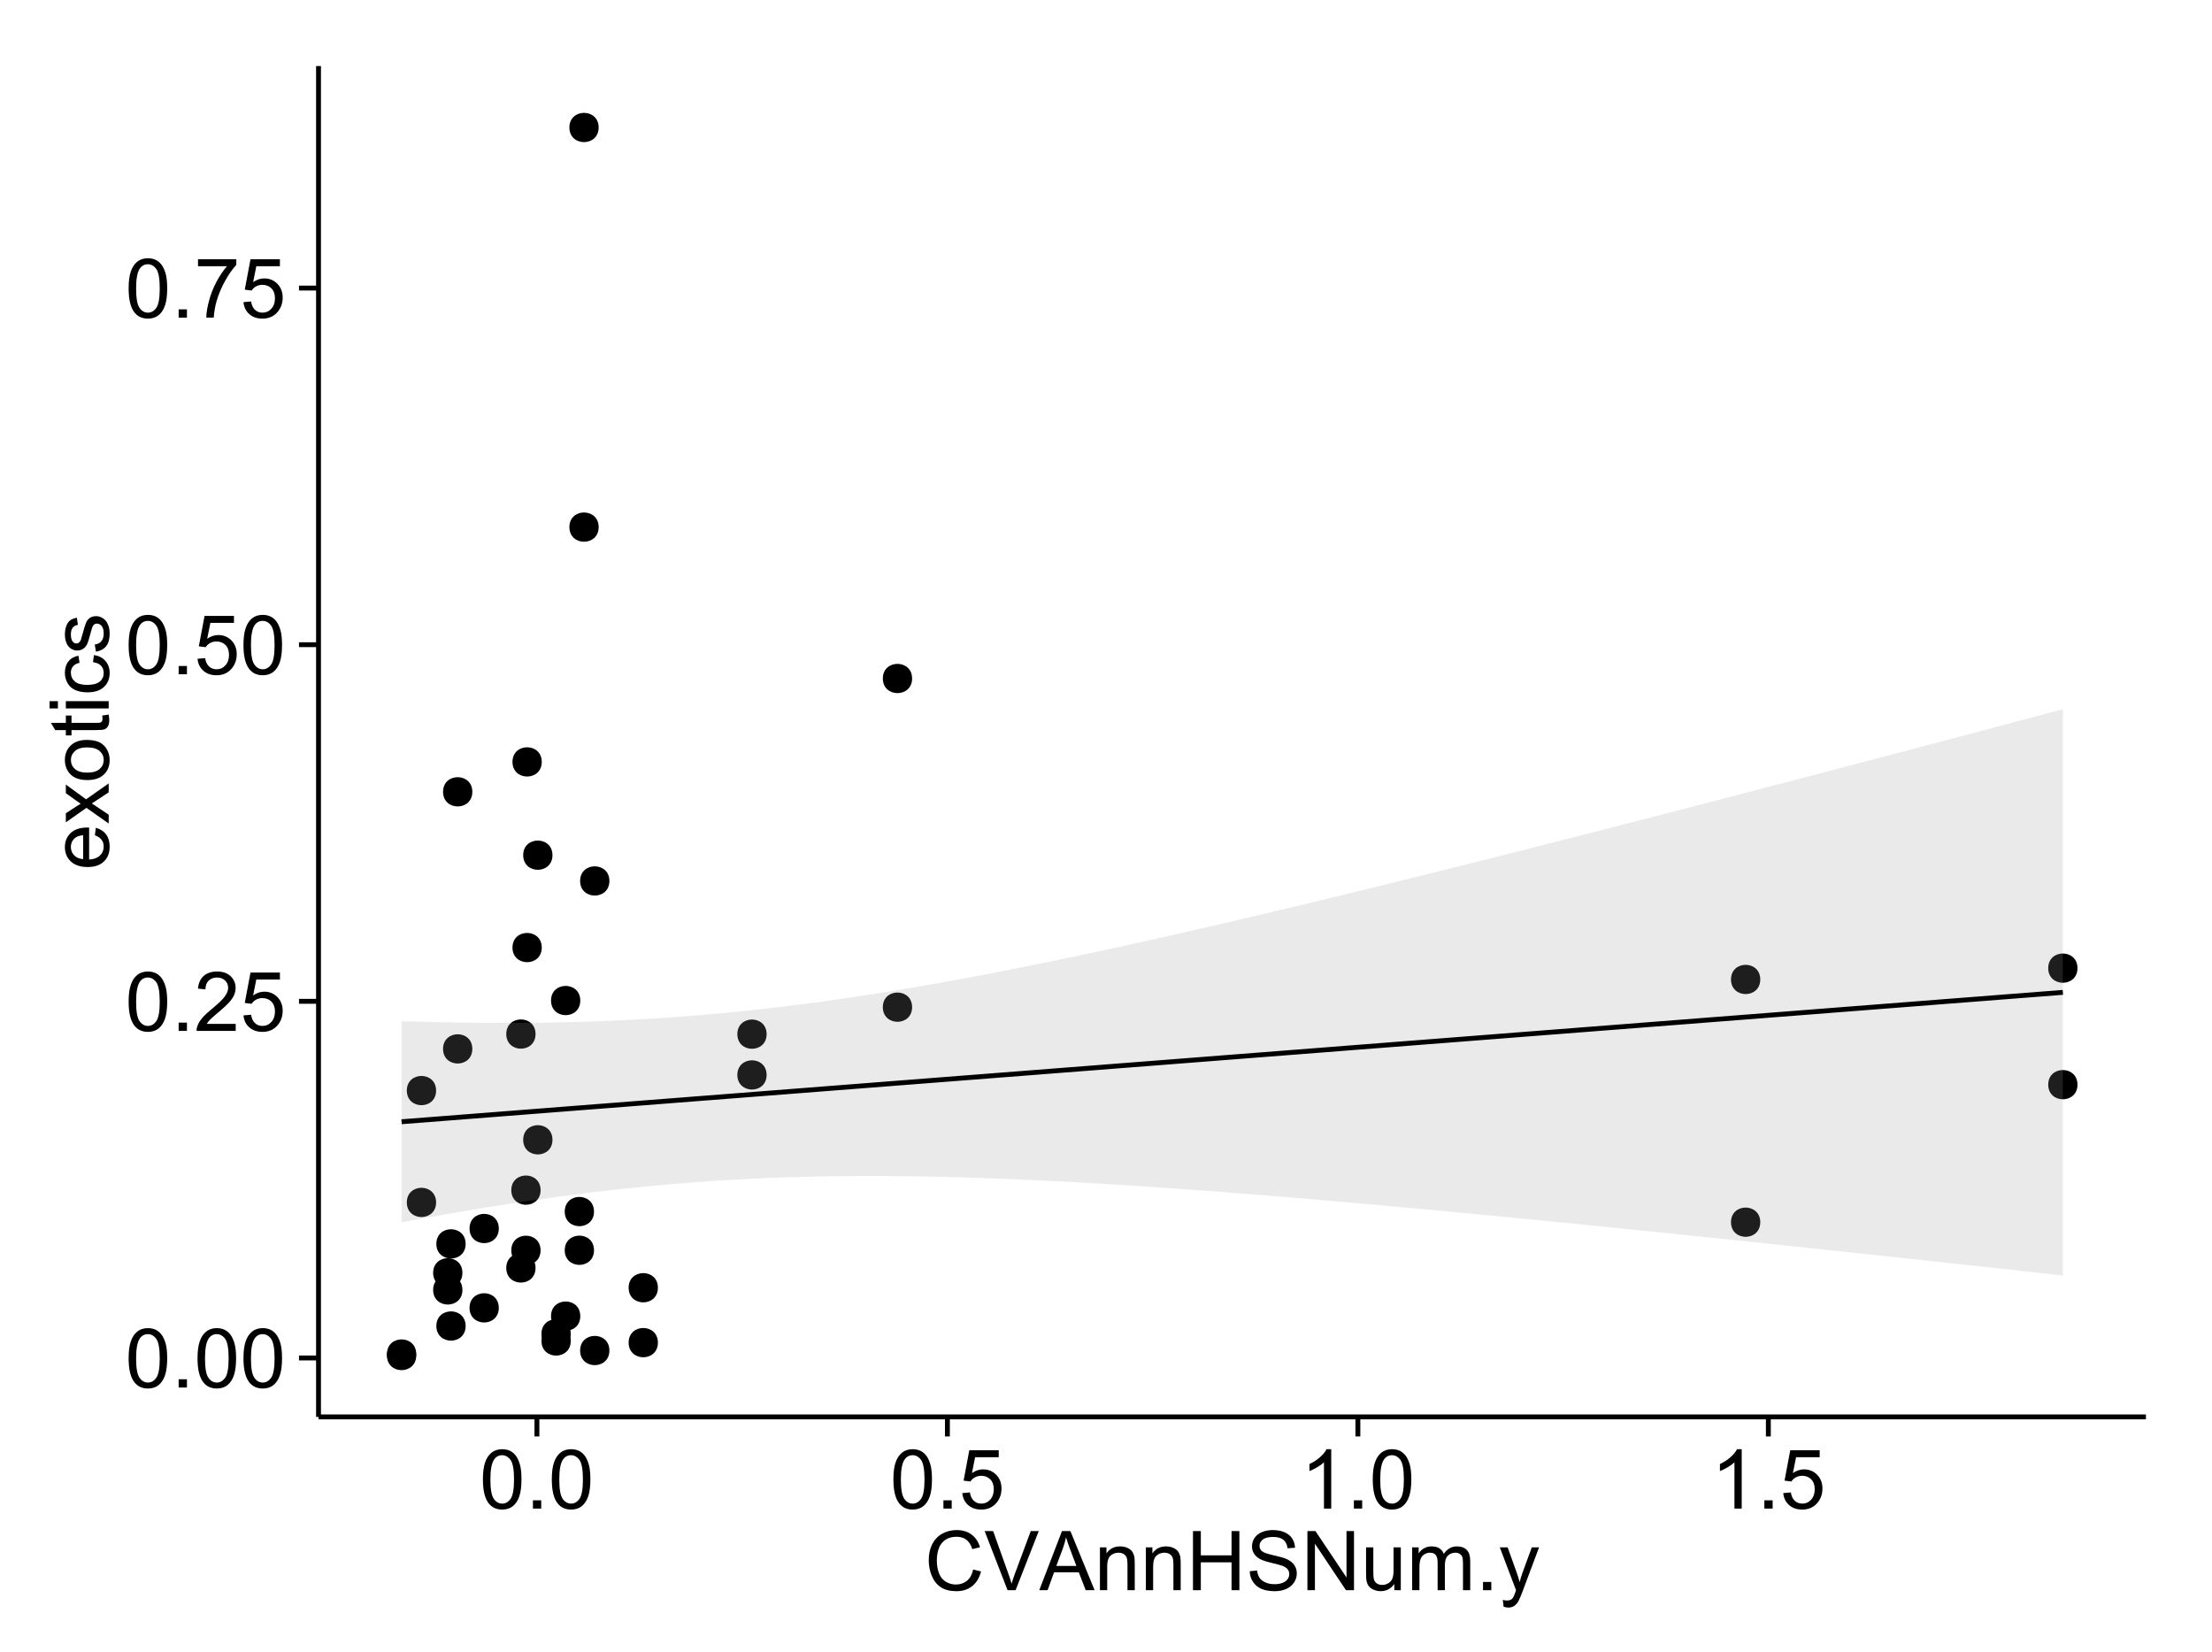 <?xml version="1.0" encoding="UTF-8"?>
<svg xmlns="http://www.w3.org/2000/svg" xmlns:xlink="http://www.w3.org/1999/xlink" width="482pt" height="360pt" viewBox="0 0 482 360" version="1.1">
<defs>
<g>
<symbol overflow="visible" id="glyph0-0">
<path style="stroke:none;" d="M 0.746 -6.355 C 0.742 -7.875 0.898 -9.102 1.215 -10.031 C 1.527 -10.961 1.996 -11.676 2.613 -12.18 C 3.23 -12.684 4.008 -12.938 4.949 -12.938 C 5.637 -12.938 6.242 -12.797 6.766 -12.52 C 7.285 -12.238 7.715 -11.836 8.059 -11.316 C 8.395 -10.789 8.664 -10.152 8.859 -9.398 C 9.051 -8.645 9.145 -7.629 9.148 -6.355 C 9.145 -4.84 8.992 -3.617 8.684 -2.691 C 8.371 -1.762 7.906 -1.047 7.289 -0.539 C 6.672 -0.035 5.891 0.215 4.949 0.219 C 3.703 0.215 2.727 -0.227 2.023 -1.117 C 1.168 -2.188 0.742 -3.934 0.746 -6.355 Z M 2.375 -6.355 C 2.371 -4.234 2.621 -2.824 3.117 -2.129 C 3.609 -1.426 4.219 -1.078 4.949 -1.082 C 5.672 -1.078 6.281 -1.43 6.781 -2.137 C 7.273 -2.836 7.523 -4.242 7.523 -6.355 C 7.523 -8.473 7.273 -9.883 6.781 -10.582 C 6.281 -11.277 5.664 -11.625 4.93 -11.629 C 4.199 -11.625 3.621 -11.316 3.191 -10.703 C 2.645 -9.918 2.371 -8.469 2.375 -6.355 Z M 2.375 -6.355 "/>
</symbol>
<symbol overflow="visible" id="glyph0-1">
<path style="stroke:none;" d="M 1.633 0 L 1.633 -1.801 L 3.438 -1.801 L 3.438 0 Z M 1.633 0 "/>
</symbol>
<symbol overflow="visible" id="glyph0-2">
<path style="stroke:none;" d="M 9.062 -1.52 L 9.062 0 L 0.547 0 C 0.531 -0.379 0.594 -0.742 0.73 -1.098 C 0.945 -1.676 1.293 -2.25 1.77 -2.812 C 2.246 -3.375 2.934 -4.023 3.84 -4.766 C 5.238 -5.906 6.188 -6.816 6.68 -7.492 C 7.172 -8.16 7.418 -8.793 7.418 -9.395 C 7.418 -10.02 7.191 -10.551 6.746 -10.98 C 6.293 -11.41 5.711 -11.625 4.992 -11.629 C 4.23 -11.625 3.621 -11.395 3.164 -10.941 C 2.703 -10.48 2.469 -9.848 2.469 -9.043 L 0.844 -9.211 C 0.953 -10.422 1.371 -11.344 2.102 -11.984 C 2.824 -12.617 3.801 -12.938 5.027 -12.938 C 6.262 -12.938 7.238 -12.594 7.961 -11.91 C 8.68 -11.223 9.039 -10.371 9.043 -9.359 C 9.039 -8.84 8.934 -8.336 8.727 -7.84 C 8.512 -7.34 8.164 -6.812 7.676 -6.266 C 7.188 -5.711 6.375 -4.957 5.238 -4 C 4.285 -3.199 3.676 -2.66 3.41 -2.379 C 3.141 -2.094 2.918 -1.805 2.742 -1.52 Z M 9.062 -1.52 "/>
</symbol>
<symbol overflow="visible" id="glyph0-3">
<path style="stroke:none;" d="M 0.746 -3.375 L 2.406 -3.516 C 2.527 -2.707 2.812 -2.098 3.266 -1.691 C 3.711 -1.281 4.254 -1.078 4.887 -1.082 C 5.648 -1.078 6.293 -1.363 6.82 -1.941 C 7.344 -2.512 7.605 -3.273 7.609 -4.227 C 7.605 -5.125 7.352 -5.84 6.848 -6.363 C 6.34 -6.883 5.676 -7.141 4.859 -7.145 C 4.344 -7.141 3.887 -7.027 3.48 -6.797 C 3.07 -6.566 2.746 -6.266 2.516 -5.898 L 1.027 -6.09 L 2.277 -12.711 L 8.684 -12.711 L 8.684 -11.195 L 3.543 -11.195 L 2.848 -7.734 C 3.621 -8.273 4.43 -8.543 5.281 -8.543 C 6.402 -8.543 7.352 -8.152 8.129 -7.371 C 8.898 -6.59 9.285 -5.586 9.289 -4.367 C 9.285 -3.195 8.945 -2.188 8.27 -1.344 C 7.441 -0.301 6.316 0.215 4.887 0.219 C 3.715 0.215 2.758 -0.109 2.016 -0.766 C 1.273 -1.418 0.848 -2.289 0.746 -3.375 Z M 0.746 -3.375 "/>
</symbol>
<symbol overflow="visible" id="glyph0-4">
<path style="stroke:none;" d="M 0.852 -11.195 L 0.852 -12.719 L 9.195 -12.719 L 9.195 -11.488 C 8.367 -10.613 7.555 -9.453 6.754 -8.008 C 5.945 -6.559 5.324 -5.07 4.887 -3.543 C 4.57 -2.461 4.367 -1.281 4.281 0 L 2.656 0 C 2.668 -1.012 2.867 -2.234 3.25 -3.672 C 3.629 -5.105 4.176 -6.492 4.891 -7.828 C 5.602 -9.16 6.359 -10.281 7.164 -11.195 Z M 0.852 -11.195 "/>
</symbol>
<symbol overflow="visible" id="glyph0-5">
<path style="stroke:none;" d="M 6.707 0 L 5.125 0 L 5.125 -10.082 C 4.742 -9.715 4.242 -9.352 3.625 -8.988 C 3.004 -8.625 2.449 -8.352 1.961 -8.172 L 1.961 -9.703 C 2.844 -10.117 3.617 -10.621 4.281 -11.215 C 4.941 -11.805 5.41 -12.379 5.688 -12.938 L 6.707 -12.938 Z M 6.707 0 "/>
</symbol>
<symbol overflow="visible" id="glyph0-6">
<path style="stroke:none;" d="M 10.582 -4.516 L 12.289 -4.086 C 11.926 -2.68 11.281 -1.613 10.355 -0.883 C 9.426 -0.148 8.293 0.215 6.953 0.219 C 5.559 0.215 4.43 -0.062 3.562 -0.629 C 2.691 -1.191 2.027 -2.012 1.578 -3.086 C 1.121 -4.156 0.895 -5.309 0.898 -6.539 C 0.895 -7.879 1.152 -9.047 1.664 -10.047 C 2.176 -11.043 2.902 -11.801 3.852 -12.324 C 4.797 -12.84 5.84 -13.102 6.977 -13.105 C 8.266 -13.102 9.352 -12.773 10.23 -12.121 C 11.105 -11.461 11.715 -10.539 12.066 -9.352 L 10.391 -8.957 C 10.086 -9.891 9.652 -10.574 9.086 -11.004 C 8.516 -11.43 7.801 -11.641 6.945 -11.645 C 5.949 -11.641 5.121 -11.406 4.457 -10.934 C 3.789 -10.457 3.324 -9.816 3.059 -9.02 C 2.789 -8.215 2.652 -7.391 2.656 -6.547 C 2.652 -5.449 2.812 -4.496 3.133 -3.68 C 3.449 -2.859 3.945 -2.246 4.621 -1.844 C 5.293 -1.438 6.023 -1.234 6.812 -1.238 C 7.762 -1.234 8.57 -1.512 9.234 -2.062 C 9.898 -2.613 10.348 -3.43 10.582 -4.516 Z M 10.582 -4.516 "/>
</symbol>
<symbol overflow="visible" id="glyph0-7">
<path style="stroke:none;" d="M 5.07 0 L 0.078 -12.883 L 1.926 -12.883 L 5.273 -3.523 C 5.543 -2.77 5.766 -2.066 5.949 -1.414 C 6.145 -2.113 6.379 -2.816 6.645 -3.523 L 10.125 -12.883 L 11.867 -12.883 L 6.82 0 Z M 5.07 0 "/>
</symbol>
<symbol overflow="visible" id="glyph0-8">
<path style="stroke:none;" d="M -0.027 0 L 4.922 -12.883 L 6.758 -12.883 L 12.031 0 L 10.09 0 L 8.586 -3.902 L 3.199 -3.902 L 1.785 0 Z M 3.691 -5.289 L 8.059 -5.289 L 6.715 -8.859 C 6.305 -9.941 6 -10.832 5.801 -11.531 C 5.637 -10.703 5.402 -9.883 5.105 -9.07 Z M 3.691 -5.289 "/>
</symbol>
<symbol overflow="visible" id="glyph0-9">
<path style="stroke:none;" d="M 1.188 0 L 1.188 -9.336 L 2.609 -9.336 L 2.609 -8.008 C 3.293 -9.031 4.285 -9.543 5.582 -9.547 C 6.141 -9.543 6.656 -9.441 7.133 -9.242 C 7.602 -9.035 7.957 -8.77 8.191 -8.445 C 8.426 -8.113 8.59 -7.727 8.684 -7.277 C 8.742 -6.98 8.77 -6.465 8.773 -5.738 L 8.773 0 L 7.188 0 L 7.188 -5.68 C 7.184 -6.32 7.121 -6.801 7.004 -7.121 C 6.879 -7.438 6.66 -7.695 6.348 -7.887 C 6.031 -8.074 5.664 -8.168 5.246 -8.172 C 4.566 -8.168 3.984 -7.953 3.5 -7.531 C 3.008 -7.102 2.766 -6.293 2.77 -5.098 L 2.77 0 Z M 1.188 0 "/>
</symbol>
<symbol overflow="visible" id="glyph0-10">
<path style="stroke:none;" d="M 1.441 0 L 1.441 -12.883 L 3.148 -12.883 L 3.148 -7.594 L 9.844 -7.594 L 9.844 -12.883 L 11.547 -12.883 L 11.547 0 L 9.844 0 L 9.844 -6.074 L 3.148 -6.074 L 3.148 0 Z M 1.441 0 "/>
</symbol>
<symbol overflow="visible" id="glyph0-11">
<path style="stroke:none;" d="M 0.809 -4.141 L 2.418 -4.281 C 2.492 -3.633 2.668 -3.102 2.949 -2.691 C 3.223 -2.277 3.656 -1.945 4.246 -1.691 C 4.828 -1.434 5.488 -1.305 6.223 -1.309 C 6.871 -1.305 7.445 -1.402 7.945 -1.598 C 8.441 -1.789 8.809 -2.055 9.055 -2.395 C 9.297 -2.727 9.422 -3.094 9.422 -3.5 C 9.422 -3.898 9.305 -4.25 9.07 -4.555 C 8.836 -4.852 8.449 -5.105 7.91 -5.316 C 7.562 -5.449 6.797 -5.66 5.613 -5.945 C 4.43 -6.227 3.602 -6.496 3.129 -6.75 C 2.512 -7.07 2.051 -7.469 1.754 -7.949 C 1.449 -8.422 1.301 -8.957 1.301 -9.555 C 1.301 -10.203 1.484 -10.812 1.852 -11.379 C 2.219 -11.941 2.758 -12.367 3.469 -12.664 C 4.18 -12.953 4.969 -13.102 5.836 -13.105 C 6.789 -13.102 7.629 -12.945 8.363 -12.641 C 9.09 -12.328 9.652 -11.879 10.043 -11.285 C 10.434 -10.688 10.645 -10.008 10.68 -9.254 L 9.043 -9.133 C 8.953 -9.941 8.656 -10.555 8.152 -10.977 C 7.641 -11.391 6.895 -11.602 5.906 -11.602 C 4.875 -11.602 4.121 -11.41 3.652 -11.035 C 3.176 -10.652 2.941 -10.199 2.945 -9.668 C 2.941 -9.203 3.109 -8.82 3.445 -8.523 C 3.773 -8.223 4.629 -7.918 6.016 -7.605 C 7.398 -7.293 8.348 -7.02 8.867 -6.785 C 9.613 -6.438 10.168 -5.996 10.527 -5.469 C 10.883 -4.938 11.062 -4.328 11.066 -3.641 C 11.062 -2.949 10.867 -2.305 10.477 -1.699 C 10.082 -1.09 9.516 -0.617 8.781 -0.285 C 8.043 0.051 7.215 0.215 6.301 0.219 C 5.133 0.215 4.156 0.051 3.371 -0.289 C 2.578 -0.625 1.961 -1.137 1.516 -1.824 C 1.066 -2.504 0.832 -3.277 0.809 -4.141 Z M 0.809 -4.141 "/>
</symbol>
<symbol overflow="visible" id="glyph0-12">
<path style="stroke:none;" d="M 1.371 0 L 1.371 -12.883 L 3.121 -12.883 L 9.887 -2.77 L 9.887 -12.883 L 11.523 -12.883 L 11.523 0 L 9.773 0 L 3.008 -10.125 L 3.008 0 Z M 1.371 0 "/>
</symbol>
<symbol overflow="visible" id="glyph0-13">
<path style="stroke:none;" d="M 7.305 0 L 7.305 -1.371 C 6.574 -0.316 5.586 0.211 4.344 0.211 C 3.789 0.211 3.273 0.105 2.797 -0.105 C 2.316 -0.316 1.965 -0.578 1.734 -0.898 C 1.504 -1.215 1.34 -1.609 1.25 -2.074 C 1.18 -2.383 1.148 -2.875 1.152 -3.551 L 1.152 -9.336 L 2.734 -9.336 L 2.734 -4.156 C 2.73 -3.328 2.762 -2.773 2.828 -2.488 C 2.926 -2.07 3.137 -1.742 3.461 -1.508 C 3.781 -1.266 4.18 -1.148 4.656 -1.152 C 5.129 -1.148 5.574 -1.27 5.992 -1.516 C 6.406 -1.758 6.699 -2.09 6.875 -2.508 C 7.047 -2.926 7.137 -3.531 7.137 -4.332 L 7.137 -9.336 L 8.719 -9.336 L 8.719 0 Z M 7.305 0 "/>
</symbol>
<symbol overflow="visible" id="glyph0-14">
<path style="stroke:none;" d="M 1.188 0 L 1.188 -9.336 L 2.602 -9.336 L 2.602 -8.023 C 2.891 -8.477 3.277 -8.848 3.77 -9.129 C 4.254 -9.406 4.809 -9.543 5.43 -9.547 C 6.121 -9.543 6.688 -9.398 7.133 -9.113 C 7.57 -8.824 7.883 -8.426 8.07 -7.91 C 8.805 -9 9.766 -9.543 10.953 -9.547 C 11.875 -9.543 12.586 -9.289 13.086 -8.777 C 13.582 -8.262 13.832 -7.469 13.836 -6.406 L 13.836 0 L 12.262 0 L 12.262 -5.879 C 12.258 -6.508 12.207 -6.965 12.105 -7.246 C 12.004 -7.523 11.816 -7.746 11.547 -7.918 C 11.277 -8.082 10.961 -8.168 10.602 -8.172 C 9.941 -8.168 9.398 -7.949 8.965 -7.516 C 8.527 -7.078 8.309 -6.379 8.312 -5.422 L 8.312 0 L 6.734 0 L 6.734 -6.062 C 6.73 -6.762 6.602 -7.289 6.348 -7.645 C 6.086 -7.992 5.664 -8.168 5.078 -8.172 C 4.633 -8.168 4.223 -8.051 3.844 -7.82 C 3.465 -7.582 3.191 -7.238 3.023 -6.793 C 2.852 -6.34 2.766 -5.691 2.77 -4.844 L 2.77 0 Z M 1.188 0 "/>
</symbol>
<symbol overflow="visible" id="glyph0-15">
<path style="stroke:none;" d="M 1.117 3.594 L 0.941 2.109 C 1.285 2.203 1.586 2.25 1.844 2.25 C 2.195 2.25 2.477 2.191 2.691 2.074 C 2.898 1.957 3.07 1.793 3.207 1.582 C 3.305 1.422 3.469 1.027 3.691 0.406 C 3.719 0.312 3.766 0.184 3.832 0.016 L 0.289 -9.336 L 1.996 -9.336 L 3.938 -3.93 C 4.188 -3.238 4.41 -2.516 4.613 -1.766 C 4.793 -2.488 5.012 -3.199 5.266 -3.895 L 7.258 -9.336 L 8.844 -9.336 L 5.289 0.156 C 4.906 1.18 4.609 1.887 4.402 2.277 C 4.117 2.797 3.797 3.18 3.434 3.422 C 3.07 3.664 2.637 3.785 2.137 3.789 C 1.828 3.785 1.488 3.719 1.117 3.594 Z M 1.117 3.594 "/>
</symbol>
<symbol overflow="visible" id="glyph1-0">
<path style="stroke:none;" d="M -3.004 -7.578 L -2.805 -9.211 C -1.848 -8.953 -1.105 -8.473 -0.578 -7.777 C -0.051 -7.078 0.211 -6.188 0.211 -5.105 C 0.211 -3.738 -0.207 -2.656 -1.051 -1.859 C -1.887 -1.055 -3.066 -0.656 -4.586 -0.66 C -6.156 -0.656 -7.375 -1.059 -8.246 -1.871 C -9.109 -2.676 -9.543 -3.727 -9.547 -5.02 C -9.543 -6.266 -9.117 -7.285 -8.27 -8.078 C -7.418 -8.867 -6.223 -9.262 -4.684 -9.266 C -4.586 -9.262 -4.445 -9.258 -4.262 -9.254 L -4.262 -2.293 C -3.234 -2.348 -2.449 -2.641 -1.906 -3.164 C -1.359 -3.684 -1.09 -4.332 -1.09 -5.117 C -1.09 -5.691 -1.242 -6.188 -1.547 -6.598 C -1.852 -7.008 -2.336 -7.332 -3.004 -7.578 Z M -5.562 -2.383 L -5.562 -7.594 C -6.344 -7.523 -6.934 -7.324 -7.328 -6.996 C -7.934 -6.492 -8.238 -5.836 -8.242 -5.035 C -8.238 -4.305 -7.996 -3.695 -7.512 -3.203 C -7.027 -2.707 -6.375 -2.434 -5.562 -2.383 Z M -5.562 -2.383 "/>
</symbol>
<symbol overflow="visible" id="glyph1-1">
<path style="stroke:none;" d="M 0 -0.133 L -4.852 -3.543 L -9.336 -0.387 L -9.336 -2.363 L -7.145 -3.797 C -6.727 -4.066 -6.379 -4.281 -6.102 -4.445 C -6.484 -4.703 -6.828 -4.941 -7.129 -5.16 L -9.336 -6.734 L -9.336 -8.621 L -4.938 -5.398 L 0 -8.867 L 0 -6.926 L -2.898 -5.008 L -3.684 -4.5 L 0 -2.047 Z M 0 -0.133 "/>
</symbol>
<symbol overflow="visible" id="glyph1-2">
<path style="stroke:none;" d="M -4.668 -0.598 C -6.391 -0.598 -7.672 -1.078 -8.508 -2.039 C -9.199 -2.84 -9.543 -3.816 -9.547 -4.977 C -9.543 -6.254 -9.125 -7.305 -8.285 -8.121 C -7.441 -8.934 -6.277 -9.34 -4.797 -9.344 C -3.594 -9.34 -2.648 -9.16 -1.961 -8.801 C -1.27 -8.441 -0.734 -7.914 -0.359 -7.227 C 0.023 -6.535 0.211 -5.785 0.211 -4.977 C 0.211 -3.664 -0.207 -2.609 -1.047 -1.805 C -1.883 -1 -3.09 -0.598 -4.668 -0.598 Z M -4.668 -2.223 C -3.469 -2.219 -2.574 -2.48 -1.98 -3.004 C -1.387 -3.523 -1.09 -4.18 -1.09 -4.977 C -1.09 -5.758 -1.387 -6.41 -1.984 -6.934 C -2.582 -7.453 -3.492 -7.715 -4.719 -7.719 C -5.867 -7.715 -6.742 -7.453 -7.34 -6.93 C -7.934 -6.402 -8.23 -5.75 -8.234 -4.977 C -8.23 -4.18 -7.938 -3.523 -7.348 -3.004 C -6.754 -2.48 -5.859 -2.219 -4.668 -2.223 Z M -4.668 -2.223 "/>
</symbol>
<symbol overflow="visible" id="glyph1-3">
<path style="stroke:none;" d="M -1.414 -4.641 L -0.016 -4.867 C 0.078 -4.422 0.121 -4.023 0.125 -3.672 C 0.121 -3.098 0.035 -2.652 -0.148 -2.336 C -0.328 -2.02 -0.566 -1.797 -0.863 -1.668 C -1.156 -1.539 -1.781 -1.477 -2.734 -1.477 L -8.102 -1.477 L -8.102 -0.316 L -9.336 -0.316 L -9.336 -1.477 L -11.645 -1.477 L -12.594 -3.051 L -9.336 -3.051 L -9.336 -4.641 L -8.102 -4.641 L -8.102 -3.051 L -2.645 -3.051 C -2.191 -3.047 -1.902 -3.074 -1.773 -3.133 C -1.645 -3.188 -1.543 -3.277 -1.465 -3.406 C -1.387 -3.527 -1.348 -3.707 -1.352 -3.945 C -1.348 -4.117 -1.367 -4.352 -1.414 -4.641 Z M -1.414 -4.641 "/>
</symbol>
<symbol overflow="visible" id="glyph1-4">
<path style="stroke:none;" d="M -11.066 -1.195 L -12.883 -1.195 L -12.883 -2.777 L -11.066 -2.777 Z M 0 -1.195 L -9.336 -1.195 L -9.336 -2.777 L 0 -2.777 Z M 0 -1.195 "/>
</symbol>
<symbol overflow="visible" id="glyph1-5">
<path style="stroke:none;" d="M -3.418 -7.277 L -3.215 -8.832 C -2.141 -8.66 -1.301 -8.227 -0.699 -7.527 C -0.09 -6.824 0.211 -5.965 0.211 -4.949 C 0.211 -3.668 -0.203 -2.641 -1.039 -1.867 C -1.871 -1.09 -3.07 -0.703 -4.633 -0.703 C -5.637 -0.703 -6.52 -0.867 -7.277 -1.203 C -8.031 -1.535 -8.598 -2.047 -8.977 -2.73 C -9.355 -3.41 -9.543 -4.152 -9.547 -4.957 C -9.543 -5.969 -9.289 -6.797 -8.777 -7.441 C -8.262 -8.086 -7.531 -8.5 -6.59 -8.684 L -6.355 -7.145 C -6.98 -6.996 -7.453 -6.738 -7.77 -6.367 C -8.082 -5.992 -8.238 -5.543 -8.242 -5.02 C -8.238 -4.219 -7.953 -3.57 -7.387 -3.074 C -6.812 -2.574 -5.91 -2.324 -4.676 -2.328 C -3.422 -2.324 -2.508 -2.566 -1.941 -3.047 C -1.371 -3.527 -1.09 -4.152 -1.09 -4.93 C -1.09 -5.547 -1.277 -6.066 -1.66 -6.484 C -2.035 -6.898 -2.621 -7.164 -3.418 -7.277 Z M -3.418 -7.277 "/>
</symbol>
<symbol overflow="visible" id="glyph1-6">
<path style="stroke:none;" d="M -2.785 -0.555 L -3.031 -2.117 C -2.402 -2.203 -1.922 -2.449 -1.59 -2.852 C -1.254 -3.25 -1.09 -3.812 -1.09 -4.535 C -1.09 -5.262 -1.234 -5.801 -1.531 -6.152 C -1.824 -6.504 -2.172 -6.68 -2.574 -6.68 C -2.926 -6.68 -3.207 -6.523 -3.418 -6.215 C -3.555 -5.996 -3.734 -5.457 -3.953 -4.598 C -4.246 -3.434 -4.5 -2.629 -4.715 -2.184 C -4.926 -1.734 -5.223 -1.395 -5.602 -1.164 C -5.98 -0.93 -6.398 -0.812 -6.855 -0.816 C -7.27 -0.812 -7.652 -0.91 -8.012 -1.102 C -8.363 -1.293 -8.66 -1.551 -8.895 -1.883 C -9.074 -2.125 -9.227 -2.461 -9.355 -2.887 C -9.48 -3.309 -9.543 -3.766 -9.547 -4.254 C -9.543 -4.984 -9.438 -5.625 -9.23 -6.184 C -9.016 -6.734 -8.73 -7.145 -8.371 -7.41 C -8.008 -7.672 -7.527 -7.852 -6.926 -7.953 L -6.715 -6.406 C -7.195 -6.332 -7.57 -6.129 -7.84 -5.797 C -8.105 -5.457 -8.238 -4.98 -8.242 -4.367 C -8.238 -3.637 -8.117 -3.121 -7.883 -2.812 C -7.641 -2.5 -7.359 -2.344 -7.039 -2.348 C -6.832 -2.344 -6.648 -2.406 -6.484 -2.539 C -6.312 -2.664 -6.172 -2.867 -6.062 -3.148 C -6.004 -3.301 -5.871 -3.766 -5.66 -4.543 C -5.359 -5.66 -5.113 -6.441 -4.926 -6.887 C -4.734 -7.324 -4.457 -7.672 -4.094 -7.926 C -3.73 -8.176 -3.281 -8.301 -2.742 -8.305 C -2.211 -8.301 -1.711 -8.148 -1.25 -7.844 C -0.781 -7.535 -0.422 -7.09 -0.172 -6.512 C 0.086 -5.926 0.211 -5.27 0.211 -4.543 C 0.211 -3.328 -0.039 -2.406 -0.543 -1.77 C -1.047 -1.133 -1.793 -0.727 -2.785 -0.555 Z M -2.785 -0.555 "/>
</symbol>
</g>
<clipPath id="clip1">
  <path d="M 69.406 14.398 L 468.602 14.398 L 468.602 309.734 L 69.406 309.734 Z M 69.406 14.398 "/>
</clipPath>
</defs>
<g id="surface7371">
<rect x="0" y="0" width="482" height="360" style="fill:rgb(100%,100%,100%);fill-opacity:1;stroke:none;"/>
<rect x="0" y="0" width="482" height="360" style="fill:rgb(100%,100%,100%);fill-opacity:1;stroke:none;"/>
<path style="fill:none;stroke-width:1.063;stroke-linecap:round;stroke-linejoin:round;stroke:rgb(100%,100%,100%);stroke-opacity:1;stroke-miterlimit:10;" d="M 0 360 L 482 360 L 482 0 L 0 0 Z M 0 360 "/>
<g clip-path="url(#clip1)" clip-rule="nonzero">
<path style=" stroke:none;fill-rule:nonzero;fill:rgb(100%,100%,100%);fill-opacity:1;" d="M 69.406 308.734 L 467.602 308.734 L 467.602 14.398 L 69.406 14.398 Z M 69.406 308.734 "/>
<path style=" stroke:none;fill-rule:nonzero;fill:rgb(0%,0%,0%);fill-opacity:1;" d="M 99.699 277.336 C 99.699 280.172 95.449 280.172 95.449 277.336 C 95.449 274.504 99.699 274.504 99.699 277.336 "/>
<path style=" stroke:none;fill-rule:nonzero;fill:rgb(0%,0%,0%);fill-opacity:1;" d="M 165.984 225.336 C 165.984 228.172 161.734 228.172 161.734 225.336 C 161.734 222.504 165.984 222.504 165.984 225.336 "/>
<path style=" stroke:none;fill-rule:nonzero;fill:rgb(0%,0%,0%);fill-opacity:1;" d="M 128.367 272.418 C 128.367 275.254 124.117 275.254 124.117 272.418 C 124.117 269.582 128.367 269.582 128.367 272.418 "/>
<path style=" stroke:none;fill-rule:nonzero;fill:rgb(0%,0%,0%);fill-opacity:1;" d="M 165.984 234.219 C 165.984 237.051 161.734 237.051 161.734 234.219 C 161.734 231.383 165.984 231.383 165.984 234.219 "/>
<path style=" stroke:none;fill-rule:nonzero;fill:rgb(0%,0%,0%);fill-opacity:1;" d="M 131.727 191.953 C 131.727 194.785 127.477 194.785 127.477 191.953 C 127.477 189.117 131.727 189.117 131.727 191.953 "/>
<path style=" stroke:none;fill-rule:nonzero;fill:rgb(0%,0%,0%);fill-opacity:1;" d="M 382.504 213.414 C 382.504 216.25 378.25 216.25 378.25 213.414 C 378.25 210.578 382.504 210.578 382.504 213.414 "/>
<path style=" stroke:none;fill-rule:nonzero;fill:rgb(0%,0%,0%);fill-opacity:1;" d="M 382.504 266.305 C 382.504 269.141 378.25 269.141 378.25 266.305 C 378.25 263.473 382.504 263.473 382.504 266.305 "/>
<path style=" stroke:none;fill-rule:nonzero;fill:rgb(0%,0%,0%);fill-opacity:1;" d="M 107.625 284.973 C 107.625 287.805 103.375 287.805 103.375 284.973 C 103.375 282.137 107.625 282.137 107.625 284.973 "/>
<path style=" stroke:none;fill-rule:nonzero;fill:rgb(0%,0%,0%);fill-opacity:1;" d="M 107.625 267.68 C 107.625 270.516 103.375 270.516 103.375 267.68 C 103.375 264.848 107.625 264.848 107.625 267.68 "/>
<path style=" stroke:none;fill-rule:nonzero;fill:rgb(0%,0%,0%);fill-opacity:1;" d="M 116.73 272.434 C 116.73 275.27 112.48 275.27 112.48 272.434 C 112.48 269.602 116.73 269.602 116.73 272.434 "/>
<path style=" stroke:none;fill-rule:nonzero;fill:rgb(0%,0%,0%);fill-opacity:1;" d="M 123.305 292.188 C 123.305 295.023 119.051 295.023 119.051 292.188 C 119.051 289.352 123.305 289.352 123.305 292.188 "/>
<path style=" stroke:none;fill-rule:nonzero;fill:rgb(0%,0%,0%);fill-opacity:1;" d="M 123.305 290.621 C 123.305 293.457 119.051 293.457 119.051 290.621 C 119.051 287.789 123.305 287.789 123.305 290.621 "/>
<path style=" stroke:none;fill-rule:nonzero;fill:rgb(0%,0%,0%);fill-opacity:1;" d="M 101.859 228.547 C 101.859 231.379 97.605 231.379 97.605 228.547 C 97.605 225.711 101.859 225.711 101.859 228.547 "/>
<path style=" stroke:none;fill-rule:nonzero;fill:rgb(0%,0%,0%);fill-opacity:1;" d="M 142.297 280.586 C 142.297 283.422 138.043 283.422 138.043 280.586 C 138.043 277.754 142.297 277.754 142.297 280.586 "/>
<path style=" stroke:none;fill-rule:nonzero;fill:rgb(0%,0%,0%);fill-opacity:1;" d="M 142.297 292.547 C 142.297 295.383 138.043 295.383 138.043 292.547 C 138.043 289.715 142.297 289.715 142.297 292.547 "/>
<path style=" stroke:none;fill-rule:nonzero;fill:rgb(0%,0%,0%);fill-opacity:1;" d="M 197.688 219.453 C 197.688 222.289 193.434 222.289 193.434 219.453 C 193.434 216.621 197.688 216.621 197.688 219.453 "/>
<path style=" stroke:none;fill-rule:nonzero;fill:rgb(0%,0%,0%);fill-opacity:1;" d="M 197.688 147.84 C 197.688 150.672 193.434 150.672 193.434 147.84 C 193.434 145.004 197.688 145.004 197.688 147.84 "/>
<path style=" stroke:none;fill-rule:nonzero;fill:rgb(0%,0%,0%);fill-opacity:1;" d="M 131.727 294.27 C 131.727 297.102 127.477 297.102 127.477 294.27 C 127.477 291.434 131.727 291.434 131.727 294.27 "/>
<path style=" stroke:none;fill-rule:nonzero;fill:rgb(0%,0%,0%);fill-opacity:1;" d="M 101.859 172.531 C 101.859 175.363 97.605 175.363 97.605 172.531 C 97.605 169.695 101.859 169.695 101.859 172.531 "/>
<path style=" stroke:none;fill-rule:nonzero;fill:rgb(0%,0%,0%);fill-opacity:1;" d="M 116.73 259.324 C 116.73 262.156 112.48 262.156 112.48 259.324 C 112.48 256.488 116.73 256.488 116.73 259.324 "/>
<path style=" stroke:none;fill-rule:nonzero;fill:rgb(0%,0%,0%);fill-opacity:1;" d="M 128.367 263.992 C 128.367 266.824 124.117 266.824 124.117 263.992 C 124.117 261.156 128.367 261.156 128.367 263.992 "/>
<path style=" stroke:none;fill-rule:nonzero;fill:rgb(0%,0%,0%);fill-opacity:1;" d="M 99.699 281.066 C 99.699 283.898 95.449 283.898 95.449 281.066 C 95.449 278.23 99.699 278.23 99.699 281.066 "/>
<path style=" stroke:none;fill-rule:nonzero;fill:rgb(0%,0%,0%);fill-opacity:1;" d="M 451.625 236.34 C 451.625 239.172 447.375 239.172 447.375 236.34 C 447.375 233.504 451.625 233.504 451.625 236.34 "/>
<path style=" stroke:none;fill-rule:nonzero;fill:rgb(0%,0%,0%);fill-opacity:1;" d="M 451.625 210.953 C 451.625 213.789 447.375 213.789 447.375 210.953 C 447.375 208.117 451.625 208.117 451.625 210.953 "/>
<path style=" stroke:none;fill-rule:nonzero;fill:rgb(0%,0%,0%);fill-opacity:1;" d="M 125.383 218.008 C 125.383 220.844 121.133 220.844 121.133 218.008 C 121.133 215.176 125.383 215.176 125.383 218.008 "/>
<path style=" stroke:none;fill-rule:nonzero;fill:rgb(0%,0%,0%);fill-opacity:1;" d="M 125.383 286.773 C 125.383 289.605 121.133 289.605 121.133 286.773 C 121.133 283.938 125.383 283.938 125.383 286.773 "/>
<path style=" stroke:none;fill-rule:nonzero;fill:rgb(0%,0%,0%);fill-opacity:1;" d="M 129.387 114.855 C 129.387 117.688 125.133 117.688 125.133 114.855 C 125.133 112.02 129.387 112.02 129.387 114.855 "/>
<path style=" stroke:none;fill-rule:nonzero;fill:rgb(0%,0%,0%);fill-opacity:1;" d="M 129.387 27.777 C 129.387 30.613 125.133 30.613 125.133 27.777 C 125.133 24.945 129.387 24.945 129.387 27.777 "/>
<path style=" stroke:none;fill-rule:nonzero;fill:rgb(0%,0%,0%);fill-opacity:1;" d="M 100.395 288.926 C 100.395 291.762 96.145 291.762 96.145 288.926 C 96.145 286.094 100.395 286.094 100.395 288.926 "/>
<path style=" stroke:none;fill-rule:nonzero;fill:rgb(0%,0%,0%);fill-opacity:1;" d="M 100.395 271.031 C 100.395 273.867 96.145 273.867 96.145 271.031 C 96.145 268.199 100.395 268.199 100.395 271.031 "/>
<path style=" stroke:none;fill-rule:nonzero;fill:rgb(0%,0%,0%);fill-opacity:1;" d="M 115.629 225.312 C 115.629 228.148 111.379 228.148 111.379 225.312 C 111.379 222.477 115.629 222.477 115.629 225.312 "/>
<path style=" stroke:none;fill-rule:nonzero;fill:rgb(0%,0%,0%);fill-opacity:1;" d="M 115.629 276.277 C 115.629 279.113 111.379 279.113 111.379 276.277 C 111.379 273.445 115.629 273.445 115.629 276.277 "/>
<path style=" stroke:none;fill-rule:nonzero;fill:rgb(0%,0%,0%);fill-opacity:1;" d="M 119.32 248.355 C 119.32 251.188 115.066 251.188 115.066 248.355 C 115.066 245.52 119.32 245.52 119.32 248.355 "/>
<path style=" stroke:none;fill-rule:nonzero;fill:rgb(0%,0%,0%);fill-opacity:1;" d="M 119.32 186.336 C 119.32 189.168 115.066 189.168 115.066 186.336 C 115.066 183.5 119.32 183.5 119.32 186.336 "/>
<path style=" stroke:none;fill-rule:nonzero;fill:rgb(0%,0%,0%);fill-opacity:1;" d="M 89.629 295.031 C 89.629 297.867 85.379 297.867 85.379 295.031 C 85.379 292.195 89.629 292.195 89.629 295.031 "/>
<path style=" stroke:none;fill-rule:nonzero;fill:rgb(0%,0%,0%);fill-opacity:1;" d="M 89.629 295.355 C 89.629 298.191 85.379 298.191 85.379 295.355 C 85.379 292.523 89.629 292.523 89.629 295.355 "/>
<path style=" stroke:none;fill-rule:nonzero;fill:rgb(0%,0%,0%);fill-opacity:1;" d="M 93.965 262 C 93.965 264.832 89.715 264.832 89.715 262 C 89.715 259.164 93.965 259.164 93.965 262 "/>
<path style=" stroke:none;fill-rule:nonzero;fill:rgb(0%,0%,0%);fill-opacity:1;" d="M 93.965 237.625 C 93.965 240.461 89.715 240.461 89.715 237.625 C 89.715 234.789 93.965 234.789 93.965 237.625 "/>
<path style=" stroke:none;fill-rule:nonzero;fill:rgb(0%,0%,0%);fill-opacity:1;" d="M 116.988 206.465 C 116.988 209.301 112.734 209.301 112.734 206.465 C 112.734 203.629 116.988 203.629 116.988 206.465 "/>
<path style=" stroke:none;fill-rule:nonzero;fill:rgb(0%,0%,0%);fill-opacity:1;" d="M 116.988 166.012 C 116.988 168.848 112.734 168.848 112.734 166.012 C 112.734 163.18 116.988 163.18 116.988 166.012 "/>
<path style=" stroke:none;fill-rule:nonzero;fill:rgb(0%,0%,0%);fill-opacity:1;" d="M 100.762 277.336 C 100.762 281.59 94.383 281.59 94.383 277.336 C 94.383 273.086 100.762 273.086 100.762 277.336 "/>
<path style=" stroke:none;fill-rule:nonzero;fill:rgb(0%,0%,0%);fill-opacity:1;" d="M 167.047 225.336 C 167.047 229.59 160.672 229.59 160.672 225.336 C 160.672 221.086 167.047 221.086 167.047 225.336 "/>
<path style=" stroke:none;fill-rule:nonzero;fill:rgb(0%,0%,0%);fill-opacity:1;" d="M 129.434 272.418 C 129.434 276.672 123.055 276.672 123.055 272.418 C 123.055 268.168 129.434 268.168 129.434 272.418 "/>
<path style=" stroke:none;fill-rule:nonzero;fill:rgb(0%,0%,0%);fill-opacity:1;" d="M 167.047 234.219 C 167.047 238.469 160.672 238.469 160.672 234.219 C 160.672 229.965 167.047 229.965 167.047 234.219 "/>
<path style=" stroke:none;fill-rule:nonzero;fill:rgb(0%,0%,0%);fill-opacity:1;" d="M 132.789 191.953 C 132.789 196.203 126.41 196.203 126.41 191.953 C 126.41 187.699 132.789 187.699 132.789 191.953 "/>
<path style=" stroke:none;fill-rule:nonzero;fill:rgb(0%,0%,0%);fill-opacity:1;" d="M 383.566 213.414 C 383.566 217.668 377.188 217.668 377.188 213.414 C 377.188 209.164 383.566 209.164 383.566 213.414 "/>
<path style=" stroke:none;fill-rule:nonzero;fill:rgb(0%,0%,0%);fill-opacity:1;" d="M 383.566 266.305 C 383.566 270.559 377.188 270.559 377.188 266.305 C 377.188 262.055 383.566 262.055 383.566 266.305 "/>
<path style=" stroke:none;fill-rule:nonzero;fill:rgb(0%,0%,0%);fill-opacity:1;" d="M 108.688 284.973 C 108.688 289.223 102.312 289.223 102.312 284.973 C 102.312 280.719 108.688 280.719 108.688 284.973 "/>
<path style=" stroke:none;fill-rule:nonzero;fill:rgb(0%,0%,0%);fill-opacity:1;" d="M 108.688 267.68 C 108.688 271.934 102.312 271.934 102.312 267.68 C 102.312 263.43 108.688 263.43 108.688 267.68 "/>
<path style=" stroke:none;fill-rule:nonzero;fill:rgb(0%,0%,0%);fill-opacity:1;" d="M 117.793 272.434 C 117.793 276.688 111.414 276.688 111.414 272.434 C 111.414 268.184 117.793 268.184 117.793 272.434 "/>
<path style=" stroke:none;fill-rule:nonzero;fill:rgb(0%,0%,0%);fill-opacity:1;" d="M 124.367 292.188 C 124.367 296.438 117.988 296.438 117.988 292.188 C 117.988 287.934 124.367 287.934 124.367 292.188 "/>
<path style=" stroke:none;fill-rule:nonzero;fill:rgb(0%,0%,0%);fill-opacity:1;" d="M 124.367 290.621 C 124.367 294.875 117.988 294.875 117.988 290.621 C 117.988 286.371 124.367 286.371 124.367 290.621 "/>
<path style=" stroke:none;fill-rule:nonzero;fill:rgb(0%,0%,0%);fill-opacity:1;" d="M 102.922 228.547 C 102.922 232.797 96.543 232.797 96.543 228.547 C 96.543 224.293 102.922 224.293 102.922 228.547 "/>
<path style=" stroke:none;fill-rule:nonzero;fill:rgb(0%,0%,0%);fill-opacity:1;" d="M 143.359 280.586 C 143.359 284.84 136.98 284.84 136.98 280.586 C 136.98 276.336 143.359 276.336 143.359 280.586 "/>
<path style=" stroke:none;fill-rule:nonzero;fill:rgb(0%,0%,0%);fill-opacity:1;" d="M 143.359 292.547 C 143.359 296.801 136.98 296.801 136.98 292.547 C 136.98 288.297 143.359 288.297 143.359 292.547 "/>
<path style=" stroke:none;fill-rule:nonzero;fill:rgb(0%,0%,0%);fill-opacity:1;" d="M 198.75 219.453 C 198.75 223.707 192.371 223.707 192.371 219.453 C 192.371 215.203 198.75 215.203 198.75 219.453 "/>
<path style=" stroke:none;fill-rule:nonzero;fill:rgb(0%,0%,0%);fill-opacity:1;" d="M 198.75 147.84 C 198.75 152.09 192.371 152.09 192.371 147.84 C 192.371 143.586 198.75 143.586 198.75 147.84 "/>
<path style=" stroke:none;fill-rule:nonzero;fill:rgb(0%,0%,0%);fill-opacity:1;" d="M 132.789 294.27 C 132.789 298.52 126.41 298.52 126.41 294.27 C 126.41 290.016 132.789 290.016 132.789 294.27 "/>
<path style=" stroke:none;fill-rule:nonzero;fill:rgb(0%,0%,0%);fill-opacity:1;" d="M 102.922 172.531 C 102.922 176.781 96.543 176.781 96.543 172.531 C 96.543 168.277 102.922 168.277 102.922 172.531 "/>
<path style=" stroke:none;fill-rule:nonzero;fill:rgb(0%,0%,0%);fill-opacity:1;" d="M 117.793 259.324 C 117.793 263.574 111.414 263.574 111.414 259.324 C 111.414 255.07 117.793 255.07 117.793 259.324 "/>
<path style=" stroke:none;fill-rule:nonzero;fill:rgb(0%,0%,0%);fill-opacity:1;" d="M 129.434 263.992 C 129.434 268.242 123.055 268.242 123.055 263.992 C 123.055 259.738 129.434 259.738 129.434 263.992 "/>
<path style=" stroke:none;fill-rule:nonzero;fill:rgb(0%,0%,0%);fill-opacity:1;" d="M 100.762 281.066 C 100.762 285.316 94.383 285.316 94.383 281.066 C 94.383 276.812 100.762 276.812 100.762 281.066 "/>
<path style=" stroke:none;fill-rule:nonzero;fill:rgb(0%,0%,0%);fill-opacity:1;" d="M 452.688 236.34 C 452.688 240.59 446.312 240.59 446.312 236.34 C 446.312 232.086 452.688 232.086 452.688 236.34 "/>
<path style=" stroke:none;fill-rule:nonzero;fill:rgb(0%,0%,0%);fill-opacity:1;" d="M 452.688 210.953 C 452.688 215.203 446.312 215.203 446.312 210.953 C 446.312 206.699 452.688 206.699 452.688 210.953 "/>
<path style=" stroke:none;fill-rule:nonzero;fill:rgb(0%,0%,0%);fill-opacity:1;" d="M 126.445 218.008 C 126.445 222.262 120.07 222.262 120.07 218.008 C 120.07 213.758 126.445 213.758 126.445 218.008 "/>
<path style=" stroke:none;fill-rule:nonzero;fill:rgb(0%,0%,0%);fill-opacity:1;" d="M 126.445 286.773 C 126.445 291.023 120.07 291.023 120.07 286.773 C 120.07 282.52 126.445 282.52 126.445 286.773 "/>
<path style=" stroke:none;fill-rule:nonzero;fill:rgb(0%,0%,0%);fill-opacity:1;" d="M 130.449 114.855 C 130.449 119.105 124.07 119.105 124.07 114.855 C 124.07 110.602 130.449 110.602 130.449 114.855 "/>
<path style=" stroke:none;fill-rule:nonzero;fill:rgb(0%,0%,0%);fill-opacity:1;" d="M 130.449 27.777 C 130.449 32.031 124.07 32.031 124.07 27.777 C 124.07 23.527 130.449 23.527 130.449 27.777 "/>
<path style=" stroke:none;fill-rule:nonzero;fill:rgb(0%,0%,0%);fill-opacity:1;" d="M 101.461 288.926 C 101.461 293.18 95.082 293.18 95.082 288.926 C 95.082 284.676 101.461 284.676 101.461 288.926 "/>
<path style=" stroke:none;fill-rule:nonzero;fill:rgb(0%,0%,0%);fill-opacity:1;" d="M 101.461 271.031 C 101.461 275.285 95.082 275.285 95.082 271.031 C 95.082 266.781 101.461 266.781 101.461 271.031 "/>
<path style=" stroke:none;fill-rule:nonzero;fill:rgb(0%,0%,0%);fill-opacity:1;" d="M 116.695 225.312 C 116.695 229.562 110.316 229.562 110.316 225.312 C 110.316 221.059 116.695 221.059 116.695 225.312 "/>
<path style=" stroke:none;fill-rule:nonzero;fill:rgb(0%,0%,0%);fill-opacity:1;" d="M 116.695 276.277 C 116.695 280.531 110.316 280.531 110.316 276.277 C 110.316 272.027 116.695 272.027 116.695 276.277 "/>
<path style=" stroke:none;fill-rule:nonzero;fill:rgb(0%,0%,0%);fill-opacity:1;" d="M 120.383 248.355 C 120.383 252.605 114.004 252.605 114.004 248.355 C 114.004 244.102 120.383 244.102 120.383 248.355 "/>
<path style=" stroke:none;fill-rule:nonzero;fill:rgb(0%,0%,0%);fill-opacity:1;" d="M 120.383 186.336 C 120.383 190.586 114.004 190.586 114.004 186.336 C 114.004 182.082 120.383 182.082 120.383 186.336 "/>
<path style=" stroke:none;fill-rule:nonzero;fill:rgb(0%,0%,0%);fill-opacity:1;" d="M 90.691 295.031 C 90.691 299.281 84.316 299.281 84.316 295.031 C 84.316 290.777 90.691 290.777 90.691 295.031 "/>
<path style=" stroke:none;fill-rule:nonzero;fill:rgb(0%,0%,0%);fill-opacity:1;" d="M 90.691 295.355 C 90.691 299.609 84.316 299.609 84.316 295.355 C 84.316 291.105 90.691 291.105 90.691 295.355 "/>
<path style=" stroke:none;fill-rule:nonzero;fill:rgb(0%,0%,0%);fill-opacity:1;" d="M 95.027 262 C 95.027 266.25 88.648 266.25 88.648 262 C 88.648 257.746 95.027 257.746 95.027 262 "/>
<path style=" stroke:none;fill-rule:nonzero;fill:rgb(0%,0%,0%);fill-opacity:1;" d="M 95.027 237.625 C 95.027 241.879 88.648 241.879 88.648 237.625 C 88.648 233.375 95.027 233.375 95.027 237.625 "/>
<path style=" stroke:none;fill-rule:nonzero;fill:rgb(0%,0%,0%);fill-opacity:1;" d="M 118.051 206.465 C 118.051 210.719 111.672 210.719 111.672 206.465 C 111.672 202.215 118.051 202.215 118.051 206.465 "/>
<path style=" stroke:none;fill-rule:nonzero;fill:rgb(0%,0%,0%);fill-opacity:1;" d="M 118.051 166.012 C 118.051 170.266 111.672 170.266 111.672 166.012 C 111.672 161.762 118.051 161.762 118.051 166.012 "/>
<path style=" stroke:none;fill-rule:nonzero;fill:rgb(60%,60%,60%);fill-opacity:0.2;" d="M 87.504 222.504 L 92.086 222.637 L 96.668 222.746 L 101.25 222.824 L 105.832 222.871 L 110.414 222.887 L 114.996 222.867 L 119.578 222.809 L 124.164 222.715 L 128.746 222.578 L 133.328 222.402 L 137.91 222.184 L 142.492 221.922 L 147.074 221.613 L 151.656 221.262 L 156.238 220.867 L 160.82 220.426 L 165.402 219.941 L 169.984 219.41 L 174.566 218.844 L 179.148 218.234 L 183.73 217.582 L 188.312 216.898 L 192.895 216.176 L 197.477 215.422 L 202.059 214.637 L 206.641 213.824 L 211.223 212.98 L 215.809 212.109 L 220.391 211.219 L 224.973 210.305 L 229.555 209.367 L 234.137 208.41 L 238.719 207.438 L 243.301 206.445 L 247.883 205.441 L 252.465 204.422 L 257.047 203.387 L 261.629 202.34 L 266.211 201.281 L 270.793 200.215 L 275.375 199.137 L 279.957 198.047 L 284.539 196.953 L 289.121 195.848 L 293.703 194.734 L 298.285 193.617 L 302.867 192.488 L 307.453 191.359 L 316.617 189.078 L 321.199 187.93 L 325.781 186.777 L 334.945 184.457 L 344.109 182.121 L 348.691 180.949 L 353.273 179.77 L 357.855 178.594 L 362.438 177.41 L 371.602 175.035 L 380.766 172.652 L 385.348 171.457 L 394.512 169.059 L 399.098 167.859 L 403.68 166.656 L 417.426 163.035 L 431.172 159.402 L 435.754 158.188 L 440.336 156.969 L 444.918 155.754 L 449.5 154.535 L 449.5 277.918 L 440.336 276.91 L 426.59 275.41 L 412.844 273.922 L 399.098 272.445 L 394.512 271.961 L 389.93 271.473 L 385.348 270.988 L 376.184 270.027 L 371.602 269.551 L 362.438 268.605 L 357.855 268.137 L 348.691 267.207 L 339.527 266.293 L 330.363 265.395 L 325.781 264.949 L 316.617 264.074 L 307.453 263.223 L 302.867 262.805 L 298.285 262.391 L 293.703 261.988 L 289.121 261.59 L 284.539 261.195 L 279.957 260.812 L 275.375 260.441 L 270.793 260.074 L 266.211 259.719 L 261.629 259.375 L 257.047 259.043 L 252.465 258.723 L 247.883 258.418 L 243.301 258.125 L 238.719 257.848 L 234.137 257.59 L 229.555 257.348 L 224.973 257.125 L 220.391 256.922 L 215.809 256.742 L 211.223 256.59 L 206.641 256.461 L 202.059 256.359 L 197.477 256.285 L 192.895 256.246 L 188.312 256.238 L 183.73 256.266 L 179.148 256.332 L 174.566 256.438 L 169.984 256.578 L 165.402 256.766 L 160.82 256.996 L 156.238 257.266 L 151.656 257.586 L 147.074 257.945 L 142.492 258.352 L 137.91 258.805 L 133.328 259.297 L 128.746 259.836 L 124.164 260.414 L 119.578 261.031 L 114.996 261.691 L 110.414 262.383 L 105.832 263.113 L 101.25 263.875 L 96.668 264.668 L 92.086 265.488 L 87.504 266.336 Z M 87.504 222.504 "/>
<path style="fill:none;stroke-width:1.063;stroke-linecap:butt;stroke-linejoin:round;stroke:rgb(0%,0%,0%);stroke-opacity:1;stroke-miterlimit:1;" d="M 87.504 244.418 L 96.668 243.707 L 101.25 243.348 L 110.414 242.637 L 114.996 242.277 L 119.578 241.922 L 124.164 241.562 L 133.328 240.852 L 137.91 240.492 L 147.074 239.781 L 151.656 239.422 L 160.82 238.711 L 165.402 238.352 L 174.566 237.641 L 179.148 237.281 L 188.312 236.57 L 192.895 236.211 L 197.477 235.855 L 202.059 235.496 L 211.223 234.785 L 215.809 234.426 L 224.973 233.715 L 229.555 233.355 L 238.719 232.645 L 243.301 232.285 L 252.465 231.574 L 257.047 231.215 L 261.629 230.859 L 266.211 230.5 L 275.375 229.789 L 279.957 229.43 L 289.121 228.719 L 293.703 228.359 L 302.867 227.648 L 307.453 227.289 L 316.617 226.578 L 321.199 226.219 L 325.781 225.863 L 330.363 225.504 L 339.527 224.793 L 344.109 224.434 L 353.273 223.723 L 357.855 223.363 L 367.02 222.652 L 371.602 222.293 L 380.766 221.582 L 385.348 221.223 L 394.512 220.512 L 399.098 220.152 L 403.68 219.797 L 408.262 219.438 L 417.426 218.727 L 422.008 218.367 L 431.172 217.656 L 435.754 217.297 L 444.918 216.586 L 449.5 216.227 "/>
</g>
<path style="fill:none;stroke-width:1.063;stroke-linecap:butt;stroke-linejoin:round;stroke:rgb(0%,0%,0%);stroke-opacity:1;stroke-miterlimit:10;" d="M 69.406 308.734 L 69.406 14.398 "/>
<g style="fill:rgb(0%,0%,0%);fill-opacity:1;">
  <use xlink:href="#glyph0-0" x="27.285" y="302.328"/>
  <use xlink:href="#glyph0-1" x="37.296" y="302.328"/>
  <use xlink:href="#glyph0-0" x="42.297" y="302.328"/>
  <use xlink:href="#glyph0-0" x="52.308" y="302.328"/>
</g>
<g style="fill:rgb(0%,0%,0%);fill-opacity:1;">
  <use xlink:href="#glyph0-0" x="27.285" y="224.621"/>
  <use xlink:href="#glyph0-1" x="37.296" y="224.621"/>
  <use xlink:href="#glyph0-2" x="42.297" y="224.621"/>
  <use xlink:href="#glyph0-3" x="52.308" y="224.621"/>
</g>
<g style="fill:rgb(0%,0%,0%);fill-opacity:1;">
  <use xlink:href="#glyph0-0" x="27.285" y="146.914"/>
  <use xlink:href="#glyph0-1" x="37.296" y="146.914"/>
  <use xlink:href="#glyph0-3" x="42.297" y="146.914"/>
  <use xlink:href="#glyph0-0" x="52.308" y="146.914"/>
</g>
<g style="fill:rgb(0%,0%,0%);fill-opacity:1;">
  <use xlink:href="#glyph0-0" x="27.285" y="69.207"/>
  <use xlink:href="#glyph0-1" x="37.296" y="69.207"/>
  <use xlink:href="#glyph0-4" x="42.297" y="69.207"/>
  <use xlink:href="#glyph0-3" x="52.308" y="69.207"/>
</g>
<path style="fill:none;stroke-width:1.063;stroke-linecap:butt;stroke-linejoin:round;stroke:rgb(0%,0%,0%);stroke-opacity:1;stroke-miterlimit:10;" d="M 65.152 295.887 L 69.406 295.887 "/>
<path style="fill:none;stroke-width:1.063;stroke-linecap:butt;stroke-linejoin:round;stroke:rgb(0%,0%,0%);stroke-opacity:1;stroke-miterlimit:10;" d="M 65.152 218.18 L 69.406 218.18 "/>
<path style="fill:none;stroke-width:1.063;stroke-linecap:butt;stroke-linejoin:round;stroke:rgb(0%,0%,0%);stroke-opacity:1;stroke-miterlimit:10;" d="M 65.152 140.473 L 69.406 140.473 "/>
<path style="fill:none;stroke-width:1.063;stroke-linecap:butt;stroke-linejoin:round;stroke:rgb(0%,0%,0%);stroke-opacity:1;stroke-miterlimit:10;" d="M 65.152 62.766 L 69.406 62.766 "/>
<path style="fill:none;stroke-width:1.063;stroke-linecap:butt;stroke-linejoin:round;stroke:rgb(0%,0%,0%);stroke-opacity:1;stroke-miterlimit:10;" d="M 69.406 308.734 L 467.602 308.734 "/>
<path style="fill:none;stroke-width:1.063;stroke-linecap:butt;stroke-linejoin:round;stroke:rgb(0%,0%,0%);stroke-opacity:1;stroke-miterlimit:10;" d="M 116.996 312.988 L 116.996 308.734 "/>
<path style="fill:none;stroke-width:1.063;stroke-linecap:butt;stroke-linejoin:round;stroke:rgb(0%,0%,0%);stroke-opacity:1;stroke-miterlimit:10;" d="M 206.441 312.988 L 206.441 308.734 "/>
<path style="fill:none;stroke-width:1.063;stroke-linecap:butt;stroke-linejoin:round;stroke:rgb(0%,0%,0%);stroke-opacity:1;stroke-miterlimit:10;" d="M 295.883 312.988 L 295.883 308.734 "/>
<path style="fill:none;stroke-width:1.063;stroke-linecap:butt;stroke-linejoin:round;stroke:rgb(0%,0%,0%);stroke-opacity:1;stroke-miterlimit:10;" d="M 385.328 312.988 L 385.328 308.734 "/>
<g style="fill:rgb(0%,0%,0%);fill-opacity:1;">
  <use xlink:href="#glyph0-0" x="104.484" y="328.707"/>
  <use xlink:href="#glyph0-1" x="114.495" y="328.707"/>
  <use xlink:href="#glyph0-0" x="119.496" y="328.707"/>
</g>
<g style="fill:rgb(0%,0%,0%);fill-opacity:1;">
  <use xlink:href="#glyph0-0" x="193.93" y="328.707"/>
  <use xlink:href="#glyph0-1" x="203.94" y="328.707"/>
  <use xlink:href="#glyph0-3" x="208.941" y="328.707"/>
</g>
<g style="fill:rgb(0%,0%,0%);fill-opacity:1;">
  <use xlink:href="#glyph0-5" x="283.371" y="328.707"/>
  <use xlink:href="#glyph0-1" x="293.382" y="328.707"/>
  <use xlink:href="#glyph0-0" x="298.383" y="328.707"/>
</g>
<g style="fill:rgb(0%,0%,0%);fill-opacity:1;">
  <use xlink:href="#glyph0-5" x="372.816" y="328.707"/>
  <use xlink:href="#glyph0-1" x="382.827" y="328.707"/>
  <use xlink:href="#glyph0-3" x="387.828" y="328.707"/>
</g>
<g style="fill:rgb(0%,0%,0%);fill-opacity:1;">
  <use xlink:href="#glyph0-6" x="201.48" y="346.492"/>
  <use xlink:href="#glyph0-7" x="214.479" y="346.492"/>
  <use xlink:href="#glyph0-8" x="226.485" y="346.492"/>
  <use xlink:href="#glyph0-9" x="238.491" y="346.492"/>
  <use xlink:href="#glyph0-9" x="248.502" y="346.492"/>
  <use xlink:href="#glyph0-10" x="258.513" y="346.492"/>
  <use xlink:href="#glyph0-11" x="271.512" y="346.492"/>
  <use xlink:href="#glyph0-12" x="283.518" y="346.492"/>
  <use xlink:href="#glyph0-13" x="296.517" y="346.492"/>
  <use xlink:href="#glyph0-14" x="306.527" y="346.492"/>
  <use xlink:href="#glyph0-1" x="321.521" y="346.492"/>
  <use xlink:href="#glyph0-15" x="326.522" y="346.492"/>
</g>
<g style="fill:rgb(0%,0%,0%);fill-opacity:1;">
  <use xlink:href="#glyph1-0" x="23.684" y="189.578"/>
  <use xlink:href="#glyph1-1" x="23.684" y="179.567"/>
  <use xlink:href="#glyph1-2" x="23.684" y="170.567"/>
  <use xlink:href="#glyph1-3" x="23.684" y="160.557"/>
  <use xlink:href="#glyph1-4" x="23.684" y="155.556"/>
  <use xlink:href="#glyph1-5" x="23.684" y="151.557"/>
  <use xlink:href="#glyph1-6" x="23.684" y="142.557"/>
</g>
</g>
</svg>
